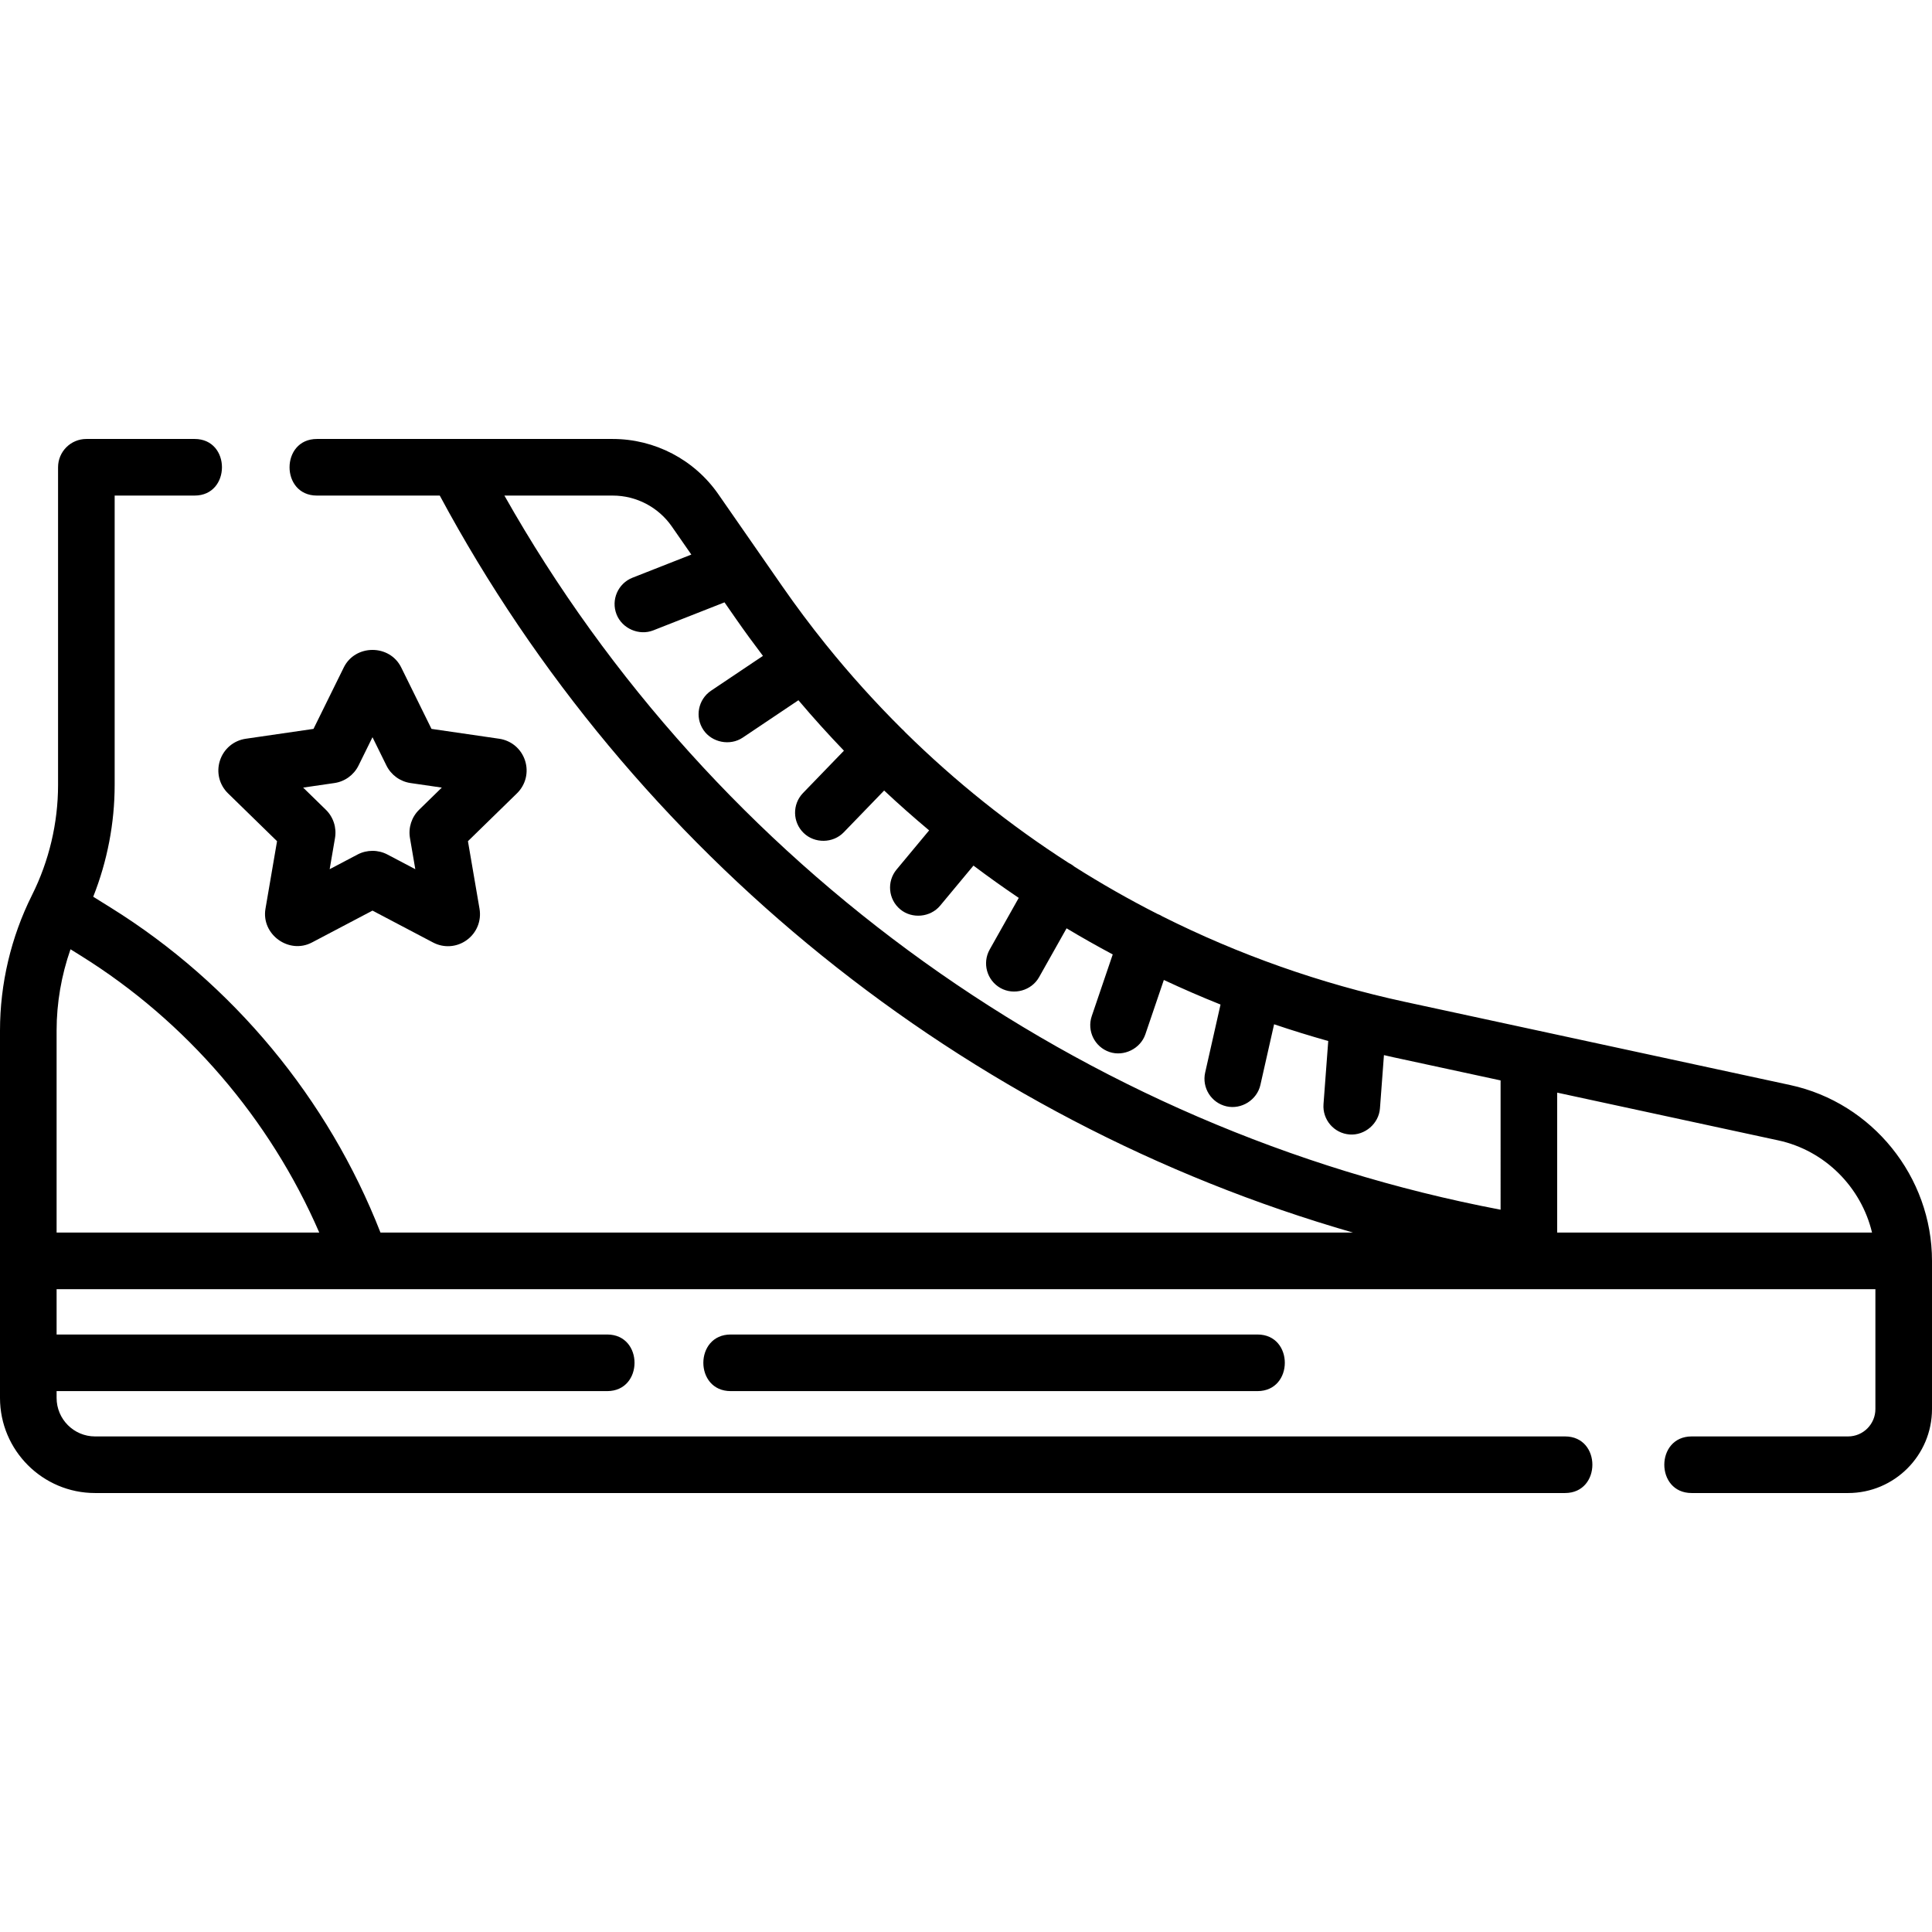 <?xml version="1.0" encoding="iso-8859-1"?>
<!-- Generator: Adobe Illustrator 19.0.0, SVG Export Plug-In . SVG Version: 6.00 Build 0)  -->
<svg version="1.1" id="Capa_1" xmlns="http://www.w3.org/2000/svg" xmlns:xlink="http://www.w3.org/1999/xlink" x="0px" y="0px"
	 viewBox="0 0 512 512" style="enable-background:new 0 0 512 512;" xml:space="preserve">
<g>
	<g>
		<path d="M474.422,287.549l-102.021-22.031c-22.542-4.868-44.113-12.517-64.318-22.649c-0.43-0.271-0.893-0.502-1.386-0.686
			c-7.503-3.817-14.814-7.979-21.913-12.473c-0.345-0.287-0.716-0.551-1.12-0.779c-0.117-0.066-0.238-0.119-0.357-0.178
			c-15.584-10.009-30.132-21.617-43.408-34.688c-0.168-0.201-0.347-0.395-0.54-0.581c-0.095-0.092-0.197-0.172-0.295-0.258
			c-7.087-7.039-13.818-14.487-20.139-22.337c-0.052-0.066-0.104-0.133-0.158-0.197c-3.983-4.956-7.808-10.068-11.463-15.331
			l-16.938-24.389c-6.368-9.167-16.828-14.64-27.98-14.64H121.18c-0.008,0-0.017,0-0.025,0H83.979c-9.652,0-9.668,15,0,15h32.564
			c50.808,94.601,138.844,165.627,242.02,195.314H100.832c-13.845-35.46-39.125-65.958-71.434-86.079l-4.693-2.923
			c3.729-9.4,5.681-19.519,5.681-29.629v-76.684h21.191c9.652,0,9.668-15,0-15H22.886c-4.143,0-7.5,3.358-7.5,7.5v84.184
			c0,10.081-2.386,20.172-6.898,29.181c-0.008,0.017-0.016,0.034-0.024,0.051c-0.006,0.012-0.011,0.023-0.017,0.035
			C2.921,248.346,0,260.728,0,273.098v61.05v36.316c0,13.898,11.297,25.205,25.183,25.205h389.57c9.652,0,9.668-15,0-15H25.183
			c-5.614,0-10.183-4.578-10.183-10.205v-1.806h145.913c9.652,0,9.668-15,0-15H15v-12.011h80.63c0.023,0.003,0.047,0.003,0.07,0H497
			v31.767c0,4-3.246,7.254-7.235,7.254h-41.461c-9.652,0-9.668,15,0,15h41.461c12.261,0,22.235-9.983,22.235-22.254v-39.267
			C512,311.848,496.196,292.251,474.422,287.549z M15,326.648v-53.55c0-7.313,1.271-14.624,3.684-21.53l2.784,1.734
			c27.905,17.378,50.081,43.216,63.143,73.346H15z M397.672,320.586c-110.925-21.108-208.447-90.887-264-189.253h28.711
			c6.241,0,12.096,3.064,15.66,8.197l5.167,7.439l-15.582,6.127c-3.855,1.516-5.751,5.87-4.235,9.725
			c1.477,3.756,5.957,5.716,9.724,4.235l18.886-7.427l2.979,4.289c2.334,3.361,4.743,6.655,7.205,9.898l-13.731,9.214
			c-3.439,2.308-4.357,6.968-2.049,10.407c2.249,3.352,7.064,4.291,10.406,2.049l14.778-9.916c3.885,4.598,7.914,9.05,12.059,13.372
			l-10.842,11.214c-2.88,2.978-2.8,7.726,0.179,10.605c2.913,2.816,7.779,2.744,10.604-0.179l10.714-11.082
			c3.878,3.639,7.86,7.153,11.925,10.561l-8.623,10.367c-2.649,3.185-2.215,7.913,0.97,10.562c3.112,2.588,7.985,2.129,10.562-0.97
			l8.84-10.628c3.929,2.955,7.928,5.811,12.002,8.557l-7.698,13.676c-2.031,3.609-0.752,8.183,2.857,10.214
			c3.532,1.988,8.22,0.685,10.215-2.857l7.298-12.966c4.017,2.407,8.098,4.711,12.234,6.919l-5.557,16.336
			c-1.334,3.921,0.764,8.182,4.686,9.516c3.82,1.299,8.217-0.868,9.516-4.685l4.899-14.402c4.938,2.308,9.944,4.487,15.023,6.514
			l-4.07,18.015c-0.913,4.041,1.622,8.056,5.663,8.968c3.947,0.895,8.073-1.701,8.968-5.663l3.635-16.091
			c4.73,1.603,9.516,3.077,14.348,4.436l-1.254,16.731c-0.31,4.13,2.788,7.73,6.919,8.04c4.032,0.3,7.736-2.868,8.04-6.918
			l1.058-14.116c0.826,0.186,1.646,0.386,2.474,0.565l28.437,6.141V320.586z M412.671,326.648V289.56l58.584,12.651
			c12.413,2.68,21.987,12.432,24.854,24.437H412.671z"/>
	</g>
</g>
<g>
	<g>
		<path d="M333.246,353.658H193.639c-9.652,0-9.668,15,0,15h139.607C342.898,368.658,342.914,353.658,333.246,353.658z"/>
	</g>
</g>
<g>
	<g>
		<path d="M139.14,201.548c-1.006-3.093-3.629-5.306-6.848-5.774l-17.941-2.61l-8.026-16.283h-0.001
			c-3.054-6.195-12.166-6.192-15.221,0l-8.025,16.283l-17.942,2.611c-3.219,0.468-5.842,2.681-6.848,5.774
			c-1.008,3.093-0.186,6.426,2.142,8.697l12.988,12.677l-3.065,17.897c-1.17,6.802,6.212,12.16,12.313,8.948l16.046-8.446
			l16.047,8.446c2.877,1.515,6.302,1.27,8.935-0.641c2.634-1.911,3.929-5.091,3.381-8.302l-3.067-17.902l12.988-12.677
			C139.324,207.975,140.145,204.642,139.14,201.548z M111.085,214.575c-1.999,1.949-2.911,4.755-2.44,7.51l1.415,8.26l-7.391-3.891
			c-2.454-1.294-5.453-1.297-7.908-0.002l-7.396,3.893l1.415-8.262c0.471-2.752-0.441-5.559-2.438-7.504l-6.002-5.858l8.29-1.208
			c2.763-0.403,5.15-2.139,6.387-4.645l3.696-7.5l3.697,7.502c1.235,2.503,3.621,4.239,6.388,4.644l8.286,1.206L111.085,214.575z"/>
	</g>
</g>
<g>
</g>
<g>
</g>
<g>
</g>
<g>
</g>
<g>
</g>
<g>
</g>
<g>
</g>
<g>
</g>
<g>
</g>
<g>
</g>
<g>
</g>
<g>
</g>
<g>
</g>
<g>
</g>
<g>
</g>
</svg>
